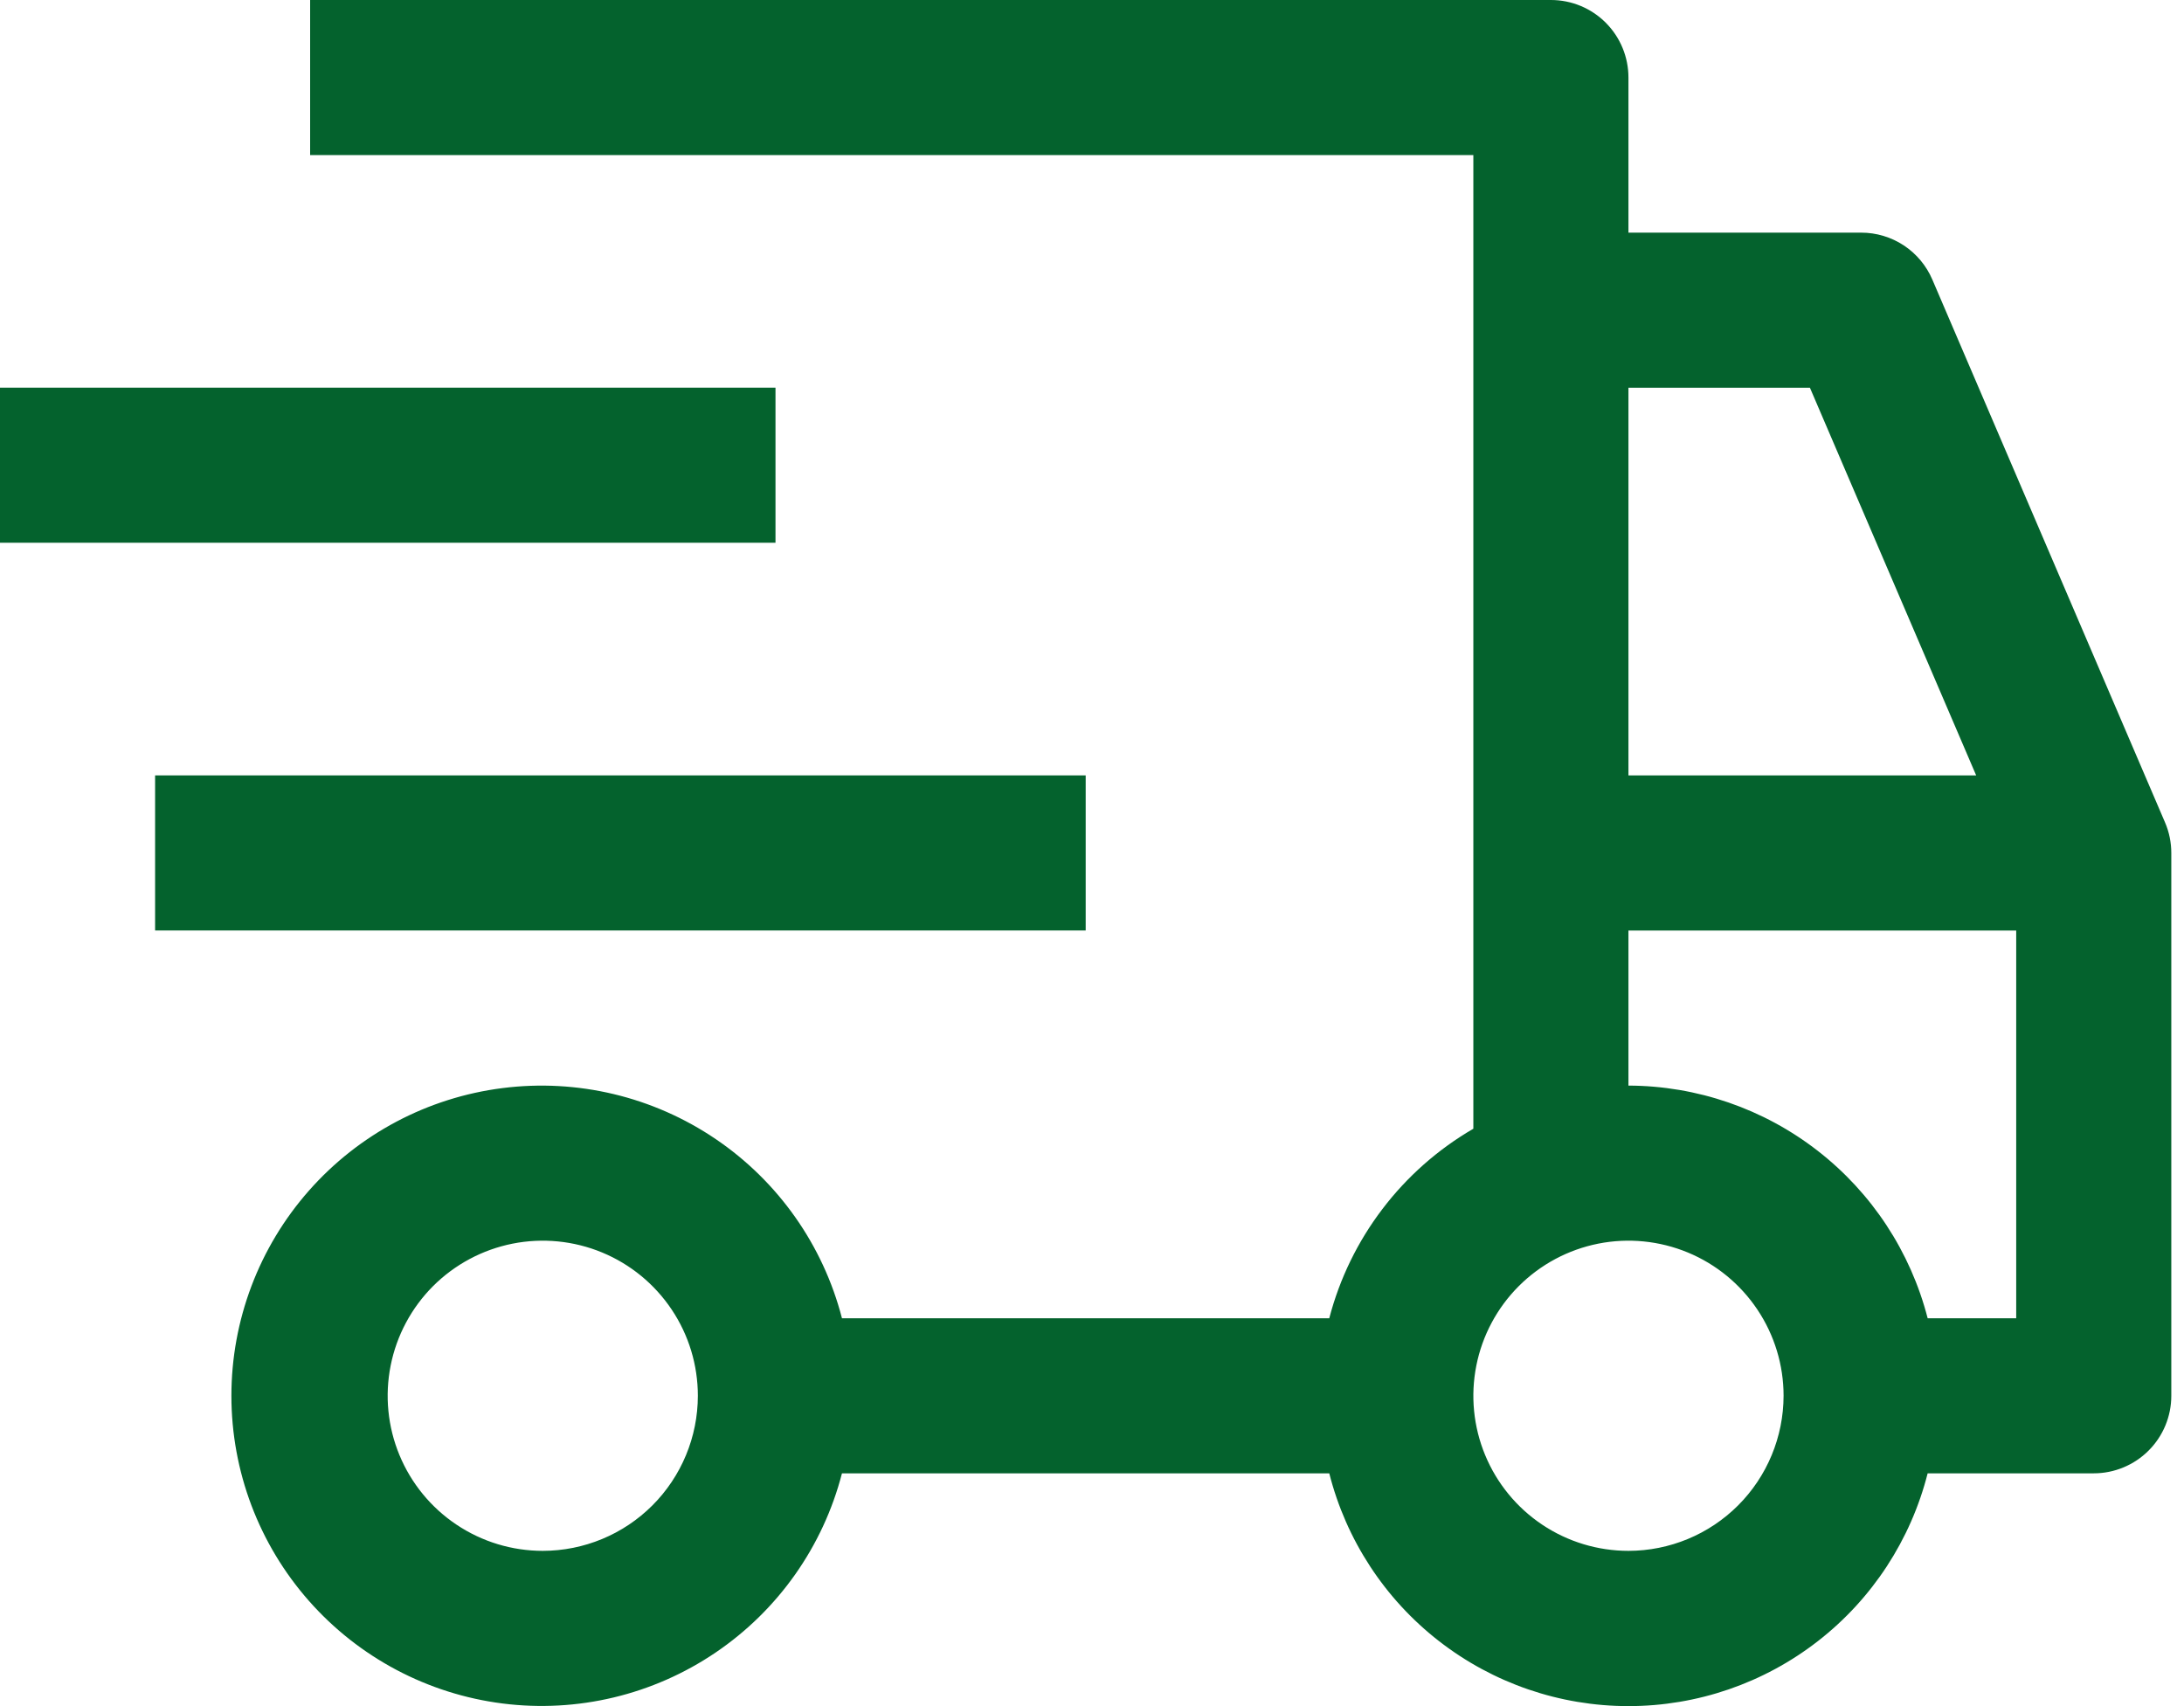 <svg width="64" height="50" viewBox="0 0 64 50" fill="none" xmlns="http://www.w3.org/2000/svg">
<path d="M4.545 22.724H31.815V27.269H4.545V22.724ZM0 11.361H22.725V15.906H0V11.361Z" fill="#04622D"/>
<path d="M63.444 24.102L56.626 8.195C56.451 7.786 56.16 7.437 55.789 7.192C55.418 6.948 54.983 6.817 54.538 6.818H47.72V2.273C47.72 1.67 47.481 1.092 47.055 0.666C46.629 0.239 46.051 0 45.448 0H9.088V4.545H43.175V33.079C42.14 33.68 41.234 34.48 40.509 35.434C39.784 36.387 39.255 37.474 38.953 38.633H24.673C24.12 36.49 22.804 34.623 20.973 33.382C19.142 32.14 16.921 31.609 14.726 31.888C12.531 32.166 10.513 33.236 9.051 34.896C7.588 36.556 6.781 38.693 6.781 40.905C6.781 43.118 7.588 45.254 9.051 46.914C10.513 48.574 12.531 49.644 14.726 49.923C16.921 50.202 19.142 49.67 20.973 48.428C22.804 47.187 24.12 45.32 24.673 43.178H38.953C39.447 45.128 40.578 46.858 42.166 48.093C43.754 49.329 45.708 50 47.72 50C49.733 50 51.687 49.329 53.275 48.093C54.863 46.858 55.993 45.128 56.488 43.178H61.355C61.958 43.178 62.536 42.938 62.962 42.512C63.389 42.086 63.628 41.508 63.628 40.905V24.998C63.628 24.69 63.566 24.385 63.444 24.102ZM15.905 45.45C15.006 45.45 14.128 45.184 13.38 44.684C12.633 44.185 12.05 43.475 11.706 42.644C11.362 41.814 11.272 40.9 11.448 40.018C11.623 39.137 12.056 38.327 12.691 37.691C13.327 37.056 14.137 36.623 15.019 36.447C15.9 36.272 16.814 36.362 17.645 36.706C18.475 37.05 19.185 37.633 19.684 38.38C20.184 39.127 20.45 40.006 20.45 40.905C20.449 42.11 19.97 43.266 19.118 44.118C18.266 44.97 17.11 45.449 15.905 45.45ZM47.72 11.363H53.038L57.91 22.725H47.72V11.363ZM47.72 45.45C46.822 45.45 45.943 45.184 45.195 44.684C44.448 44.185 43.865 43.475 43.521 42.644C43.177 41.814 43.087 40.9 43.263 40.018C43.438 39.137 43.871 38.327 44.507 37.691C45.142 37.056 45.952 36.623 46.834 36.447C47.715 36.272 48.629 36.362 49.46 36.706C50.29 37.05 51 37.633 51.499 38.38C51.999 39.127 52.266 40.006 52.266 40.905C52.264 42.11 51.785 43.266 50.933 44.118C50.081 44.97 48.925 45.449 47.72 45.45ZM59.083 38.633H56.488C55.987 36.686 54.855 34.961 53.268 33.727C51.681 32.493 49.73 31.821 47.72 31.815V27.27H59.083V38.633Z" fill="#04622D"/>
</svg>
